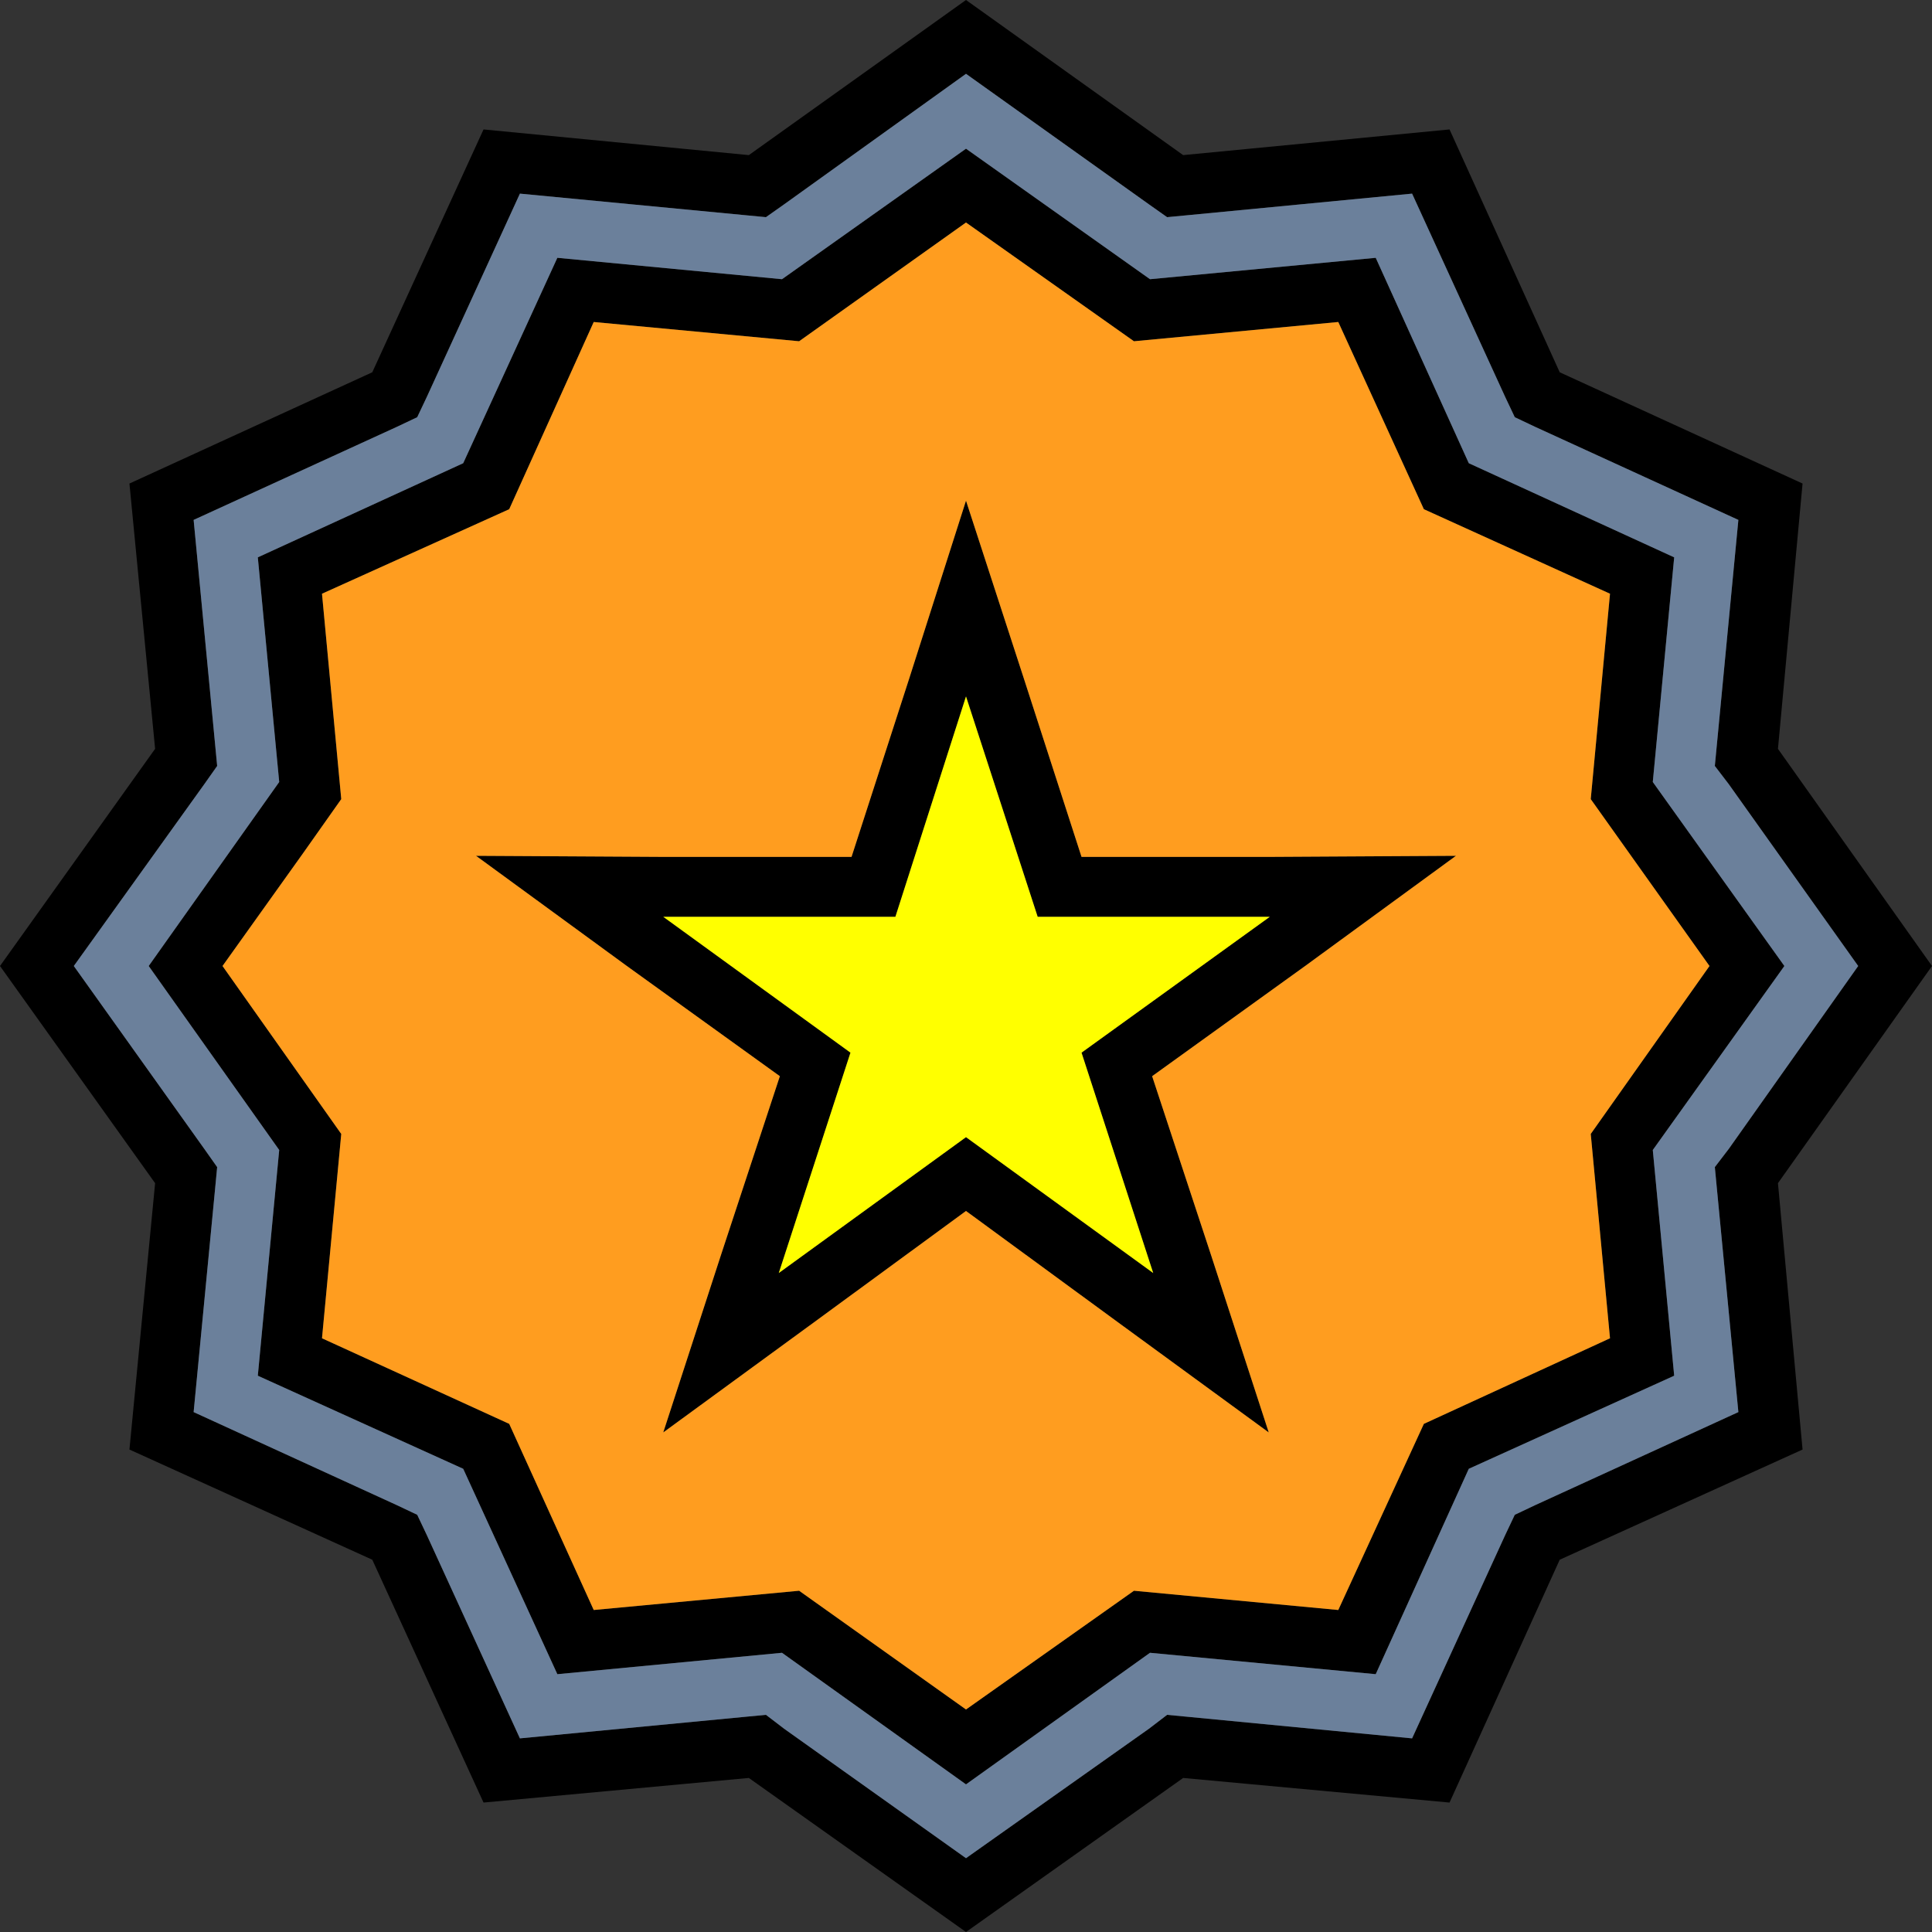 <?xml version="1.0" encoding="UTF-8"?>
<!DOCTYPE svg PUBLIC "-//W3C//DTD SVG 1.1//EN" "http://www.w3.org/Graphics/SVG/1.1/DTD/svg11.dtd">
<!-- Creator: CorelDRAW X7 -->
<svg xmlns="http://www.w3.org/2000/svg" xml:space="preserve" width="100%" height="100%" version="1.1" style="shape-rendering:geometricPrecision; text-rendering:geometricPrecision; image-rendering:optimizeQuality; fill-rule:evenodd; clip-rule:evenodd"
viewBox="0 0 1806 1806"
 xmlns:xlink="http://www.w3.org/1999/xlink">
 <rect x="0" y="0" width="1806" height="1806" fill="#333333" stroke="none"/>
 <defs>
  <style type="text/css">
   <![CDATA[
    .fil3 {fill:#6B809B}
    .fil0 {fill:black}
    .fil2 {fill:#FF9D1F}
    .fil1 {fill:yellow}
   ]]>
  </style>
 </defs>
 <g id="Layer_x0020_1">
  <path class="fil0" d="M319 747l-18 -192 175 -79 79 -175 192 18 156 -111 157 111 191 -18 80 175 174 79 -18 192 111 156 -111 157 18 191 -174 80 -80 174 -191 -18 -157 111 -156 -111 -192 18 -79 -174 -175 -80 18 -191 -111 -157 75 -105 36 -51zm638 -113l54 167 176 0 174 -1 -141 103 -143 103 55 167 54 166 -141 -103 -142 -104 -142 104 -141 103 54 -166 55 -167 -143 -103 -141 -103 175 1 176 0 54 -167 53 -166 54 166zm-54 17l67 206 217 0 -176 127 67 206 -175 -127 -175 127 67 -206 -175 -127 217 0 66 -206zm-702 44l-20 -209 190 -87 19 -9 9 -19 87 -190 209 20 21 2 17 -12 170 -122 171 122 17 12 21 -2 208 -20 87 190 9 19 19 9 190 87 -20 209 -2 21 13 17 121 170 -121 171 -13 17 2 21 20 208 -190 87 -19 9 -9 19 -87 190 -208 -20 -21 -2 -17 13 -171 121 -170 -121 -17 -13 -21 2 -209 20 -87 -190 -9 -19 -19 -9 -190 -87 20 -208 2 -21 -12 -17 -122 -171 122 -170 12 -17 -2 -21zm905 967l249 23 103 -227 227 -103 -23 -249 144 -203 -144 -203 23 -248 -227 -104 -103 -227 -249 24 -203 -145 -203 145 -248 -24 -104 227 -227 104 24 248 -145 203 145 203 -24 249 227 103 104 227 248 -23 203 144 203 -144zm-31 -117l211 20 87 -192 192 -87 -20 -211 123 -172 -123 -172 20 -210 -192 -88 -87 -192 -211 20 -172 -122 -172 122 -210 -20 -88 192 -192 88 20 210 -122 172 122 172 -20 211 192 87 88 192 210 -20 172 123 172 -123z"/>
  <polygon class="fil1" points="1187,857 970,857 903,651 837,857 620,857 795,984 728,1190 903,1063 1078,1190 1011,984 "/>
  <path class="fil2" d="M796 801l54 -167 53 -166 54 166 54 167 176 0 174 -1 -141 103 -143 103 55 167 54 166 -141 -103 -142 -104 -142 104 -141 103 54 -166 55 -167 -143 -103 -141 -103 175 1 176 0zm535 -325l-80 -175 -191 18 -157 -111 -156 111 -192 -18 -79 175 -175 79 18 192 -36 51 -75 105 111 157 -18 191 175 80 79 174 192 -18 156 111 157 -111 191 18 80 -174 174 -80 -18 -191 111 -157 -111 -156 18 -192 -174 -79z"/>
  <path class="fil3" d="M695 201l-209 -20 -87 190 -9 19 -19 9 -190 87 20 209 2 21 -12 17 -122 170 122 171 12 17 -2 21 -20 208 190 87 19 9 9 19 87 190 209 -20 21 -2 17 13 170 121 171 -121 17 -13 21 2 208 20 87 -190 9 -19 19 -9 190 -87 -20 -208 -2 -21 13 -17 121 -171 -121 -170 -13 -17 2 -21 20 -209 -190 -87 -19 -9 -9 -19 -87 -190 -208 20 -21 2 -17 -12 -171 -122 -170 122 -17 12 -21 -2zm-174 40l210 20 172 -122 172 122 211 -20 87 192 192 88 -20 210 123 172 -123 172 20 211 -192 87 -87 192 -211 -20 -172 123 -172 -123 -210 20 -88 -192 -192 -87 20 -211 -122 -172 122 -172 -20 -210 192 -88 88 -192z"/>
 </g>
</svg>
